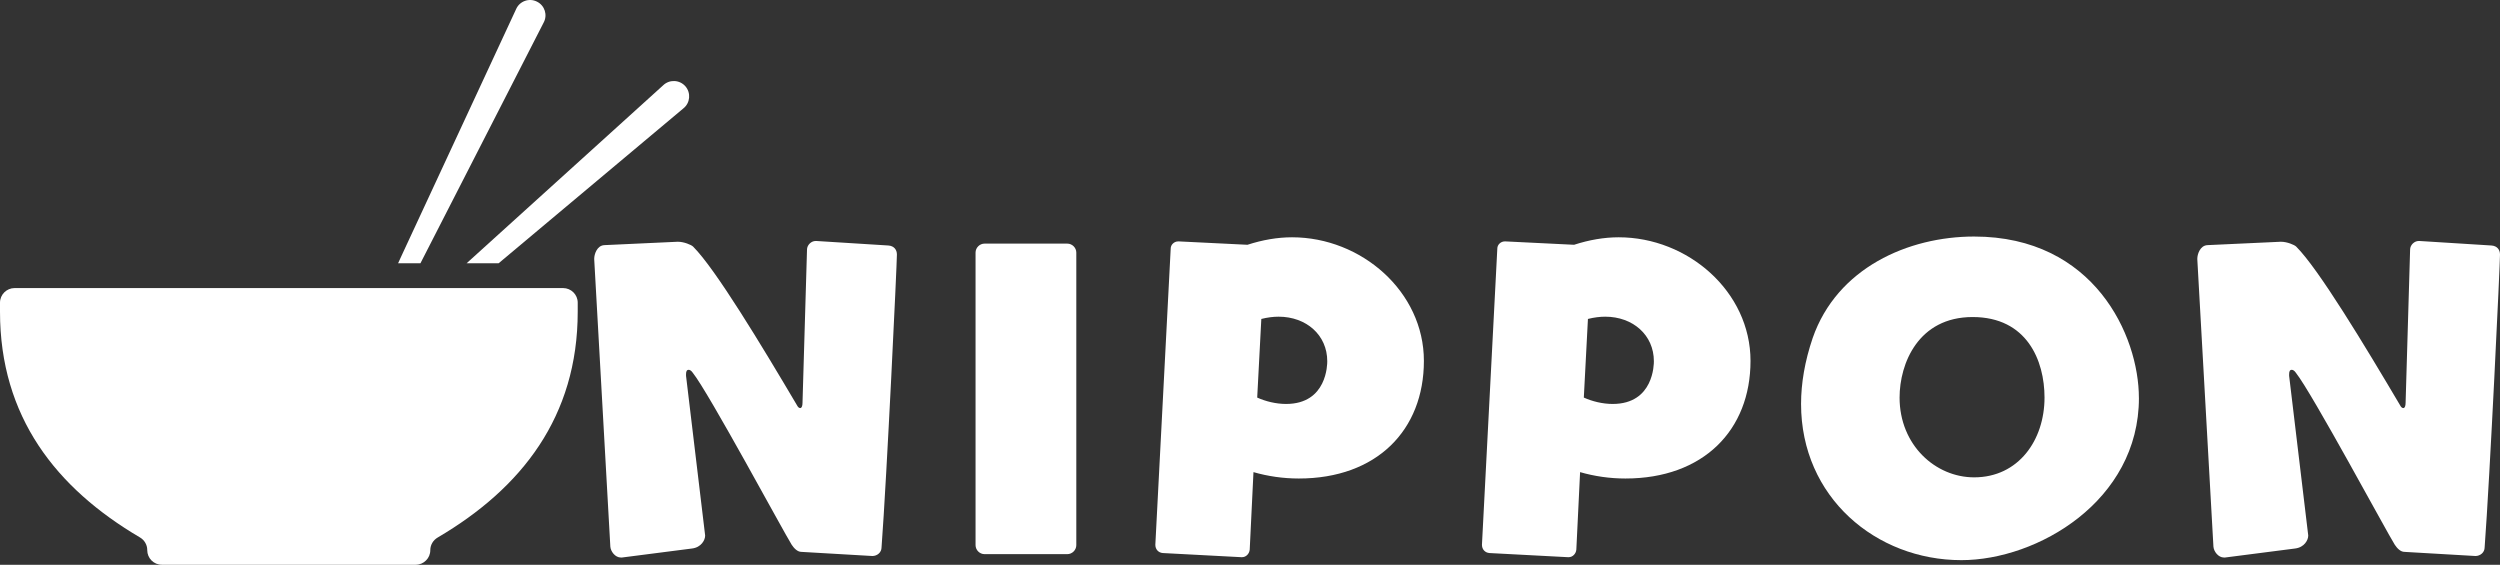 <?xml version="1.0" encoding="UTF-8"?>
<svg id="Layer_2" data-name="Layer 2" xmlns="http://www.w3.org/2000/svg" viewBox="0 0 837.91 189.29">
  <rect x="0" y="0" width="837.91" height="189.29" fill="#333333" stroke="none"/>
  <defs>
    <style>
      .cls-1 {
        fill: #fff;
        stroke-width: 0px;
      }
    </style>
  </defs>
  <g id="Layer_2-2" data-name="Layer 2">
    <g id="Layer_1-2" data-name="Layer 1-2">
      <path class="cls-1" d="M229.72,28.92c-1.94-2.21-5.33-2.36-7.44-.34l-65.88,59.65h10.73l61.9-51.89c2.31-1.82,2.61-5.21.69-7.42"/>
      <path class="cls-1" d="M188.73,96.55H4.9c-2.69,0-4.9,2.2-4.9,4.89v3.03c0,35.21,18.79,59.13,46.91,75.66,1.49.87,2.44,2.47,2.44,4.2v.06c0,2.7,2.18,4.9,4.9,4.9h85.07c1.36,0,2.6-.56,3.47-1.45.9-.89,1.43-2.09,1.43-3.45,0-1.75.95-3.34,2.47-4.23,28.1-16.5,46.94-40.47,46.94-75.69v-3.03c0-2.69-2.2-4.89-4.91-4.89"/>
      <path class="cls-1" d="M182.19,7.61c1.42-2.57.39-5.8-2.26-7.08-2.65-1.31-5.83-.1-6.97,2.57l-38.33,82.51-1.2,2.62h7.49L182.19,7.61"/>
      <path class="cls-1" d="M292.32,186.36c1.76,0,3.14-1.26,3.14-2.89,1.76-23.35,5.15-94.91,5.15-98.17,0-1.51-.88-2.89-2.89-3.02l-24.1-1.51h-.25c-1.51,0-2.89,1.38-2.89,2.89l-1.51,51.35c0,1.01-.25,1.76-.76,1.76-.38,0-.75-.25-1.13-1.01-11.8-19.96-27.24-45.57-34.77-53.1-.63-.63-3.14-1.63-5.03-1.63h-.25l-24.48,1.13c-2.51.13-3.39,3.14-3.39,4.52v.25l5.4,96.29c.13,1.63,1.63,3.64,3.52,3.64h.38l23.47-3.02c3.14-.38,4.4-2.89,4.4-4.27v-.13l-6.4-53.48v-.5c0-1.01.25-1.51.88-1.51.38,0,.88.25,1.39,1,5.4,6.78,30.51,53.48,33.14,57.63.76,1.13,1.88,2.39,3.27,2.39l23.72,1.38h0Z"/>
      <path class="cls-1" d="M357.72,185.73c1.64,0,3.02-1.38,3.02-3.02v-98.05c0-1.63-1.38-3.01-3.02-3.01h-27.74c-1.63,0-3.01,1.38-3.01,3.01v98.05c0,1.64,1.38,3.02,3.01,3.02h27.74Z"/>
      <path class="cls-1" d="M416.35,186.74c1.26,0,2.39-1.13,2.51-2.52l1.26-25.98c4.77,1.38,9.92,2.14,15.19,2.14,26.11,0,41.93-16.2,41.93-39.42s-20.96-41.43-44.19-41.43c-4.9,0-9.92.88-14.94,2.51l-22.97-1.13h-.25c-1.38,0-2.51,1.13-2.51,2.39l-5.15,99.3c0,1.51,1.01,2.64,2.51,2.76l26.36,1.39h.25,0ZM422.75,106.9c2.01-.51,4.02-.76,5.78-.76,9.29,0,16.32,6.15,16.32,14.94,0,.88,0,14.31-13.81,14.31-3.39,0-6.91-.88-9.67-2.14l1.38-26.36h0Z"/>
      <path class="cls-1" d="M525.82,186.74c1.26,0,2.39-1.13,2.51-2.52l1.26-25.98c4.77,1.38,9.92,2.14,15.19,2.14,26.11,0,41.93-16.2,41.93-39.42s-20.96-41.43-44.19-41.43c-4.9,0-9.92.88-14.94,2.51l-22.97-1.13h-.25c-1.38,0-2.51,1.13-2.51,2.39l-5.15,99.3c0,1.51,1.01,2.64,2.51,2.76l26.36,1.39h.25ZM532.22,106.9c2.01-.51,4.02-.76,5.78-.76,9.29,0,16.32,6.15,16.32,14.94,0,.88,0,14.31-13.81,14.31-3.39,0-6.91-.88-9.67-2.14l1.38-26.36h0Z"/>
      <path class="cls-1" d="M716.88,133.38c0-20.96-15.06-54.1-55.23-54.1-22.1,0-45.95,10.54-54.11,34.02-2.64,7.78-3.89,15.19-3.89,22.09,0,31.26,25.11,52.35,53.73,52.35,25.48,0,59.51-19.83,59.51-54.36h-.01ZM661.65,159.99c-12.93,0-24.98-10.79-24.98-26.74,0-11.42,6.28-26.99,24.48-26.99s24.1,14.56,24.1,26.99c0,14.19-8.66,26.74-23.6,26.74Z"/>
      <path class="cls-1" d="M829.62,186.36c1.76,0,3.14-1.26,3.14-2.89,1.76-23.35,5.15-94.91,5.15-98.17,0-1.51-.88-2.89-2.89-3.02l-24.1-1.51h-.25c-1.51,0-2.89,1.38-2.89,2.89l-1.51,51.35c0,1.01-.25,1.76-.76,1.76-.38,0-.75-.25-1.13-1.01-11.8-19.96-27.24-45.57-34.77-53.1-.63-.63-3.14-1.63-5.03-1.63h-.25l-24.48,1.13c-2.51.13-3.39,3.14-3.39,4.52v.25l5.4,96.29c.13,1.63,1.63,3.64,3.52,3.64h.38l23.47-3.02c3.14-.38,4.4-2.89,4.4-4.27v-.13l-6.4-53.48v-.5c0-1.01.25-1.51.88-1.51.38,0,.88.25,1.39,1,5.4,6.78,30.51,53.48,33.14,57.63.76,1.13,1.88,2.39,3.27,2.39l23.72,1.38h-.01Z"/>
    </g>
  </g>
</svg>